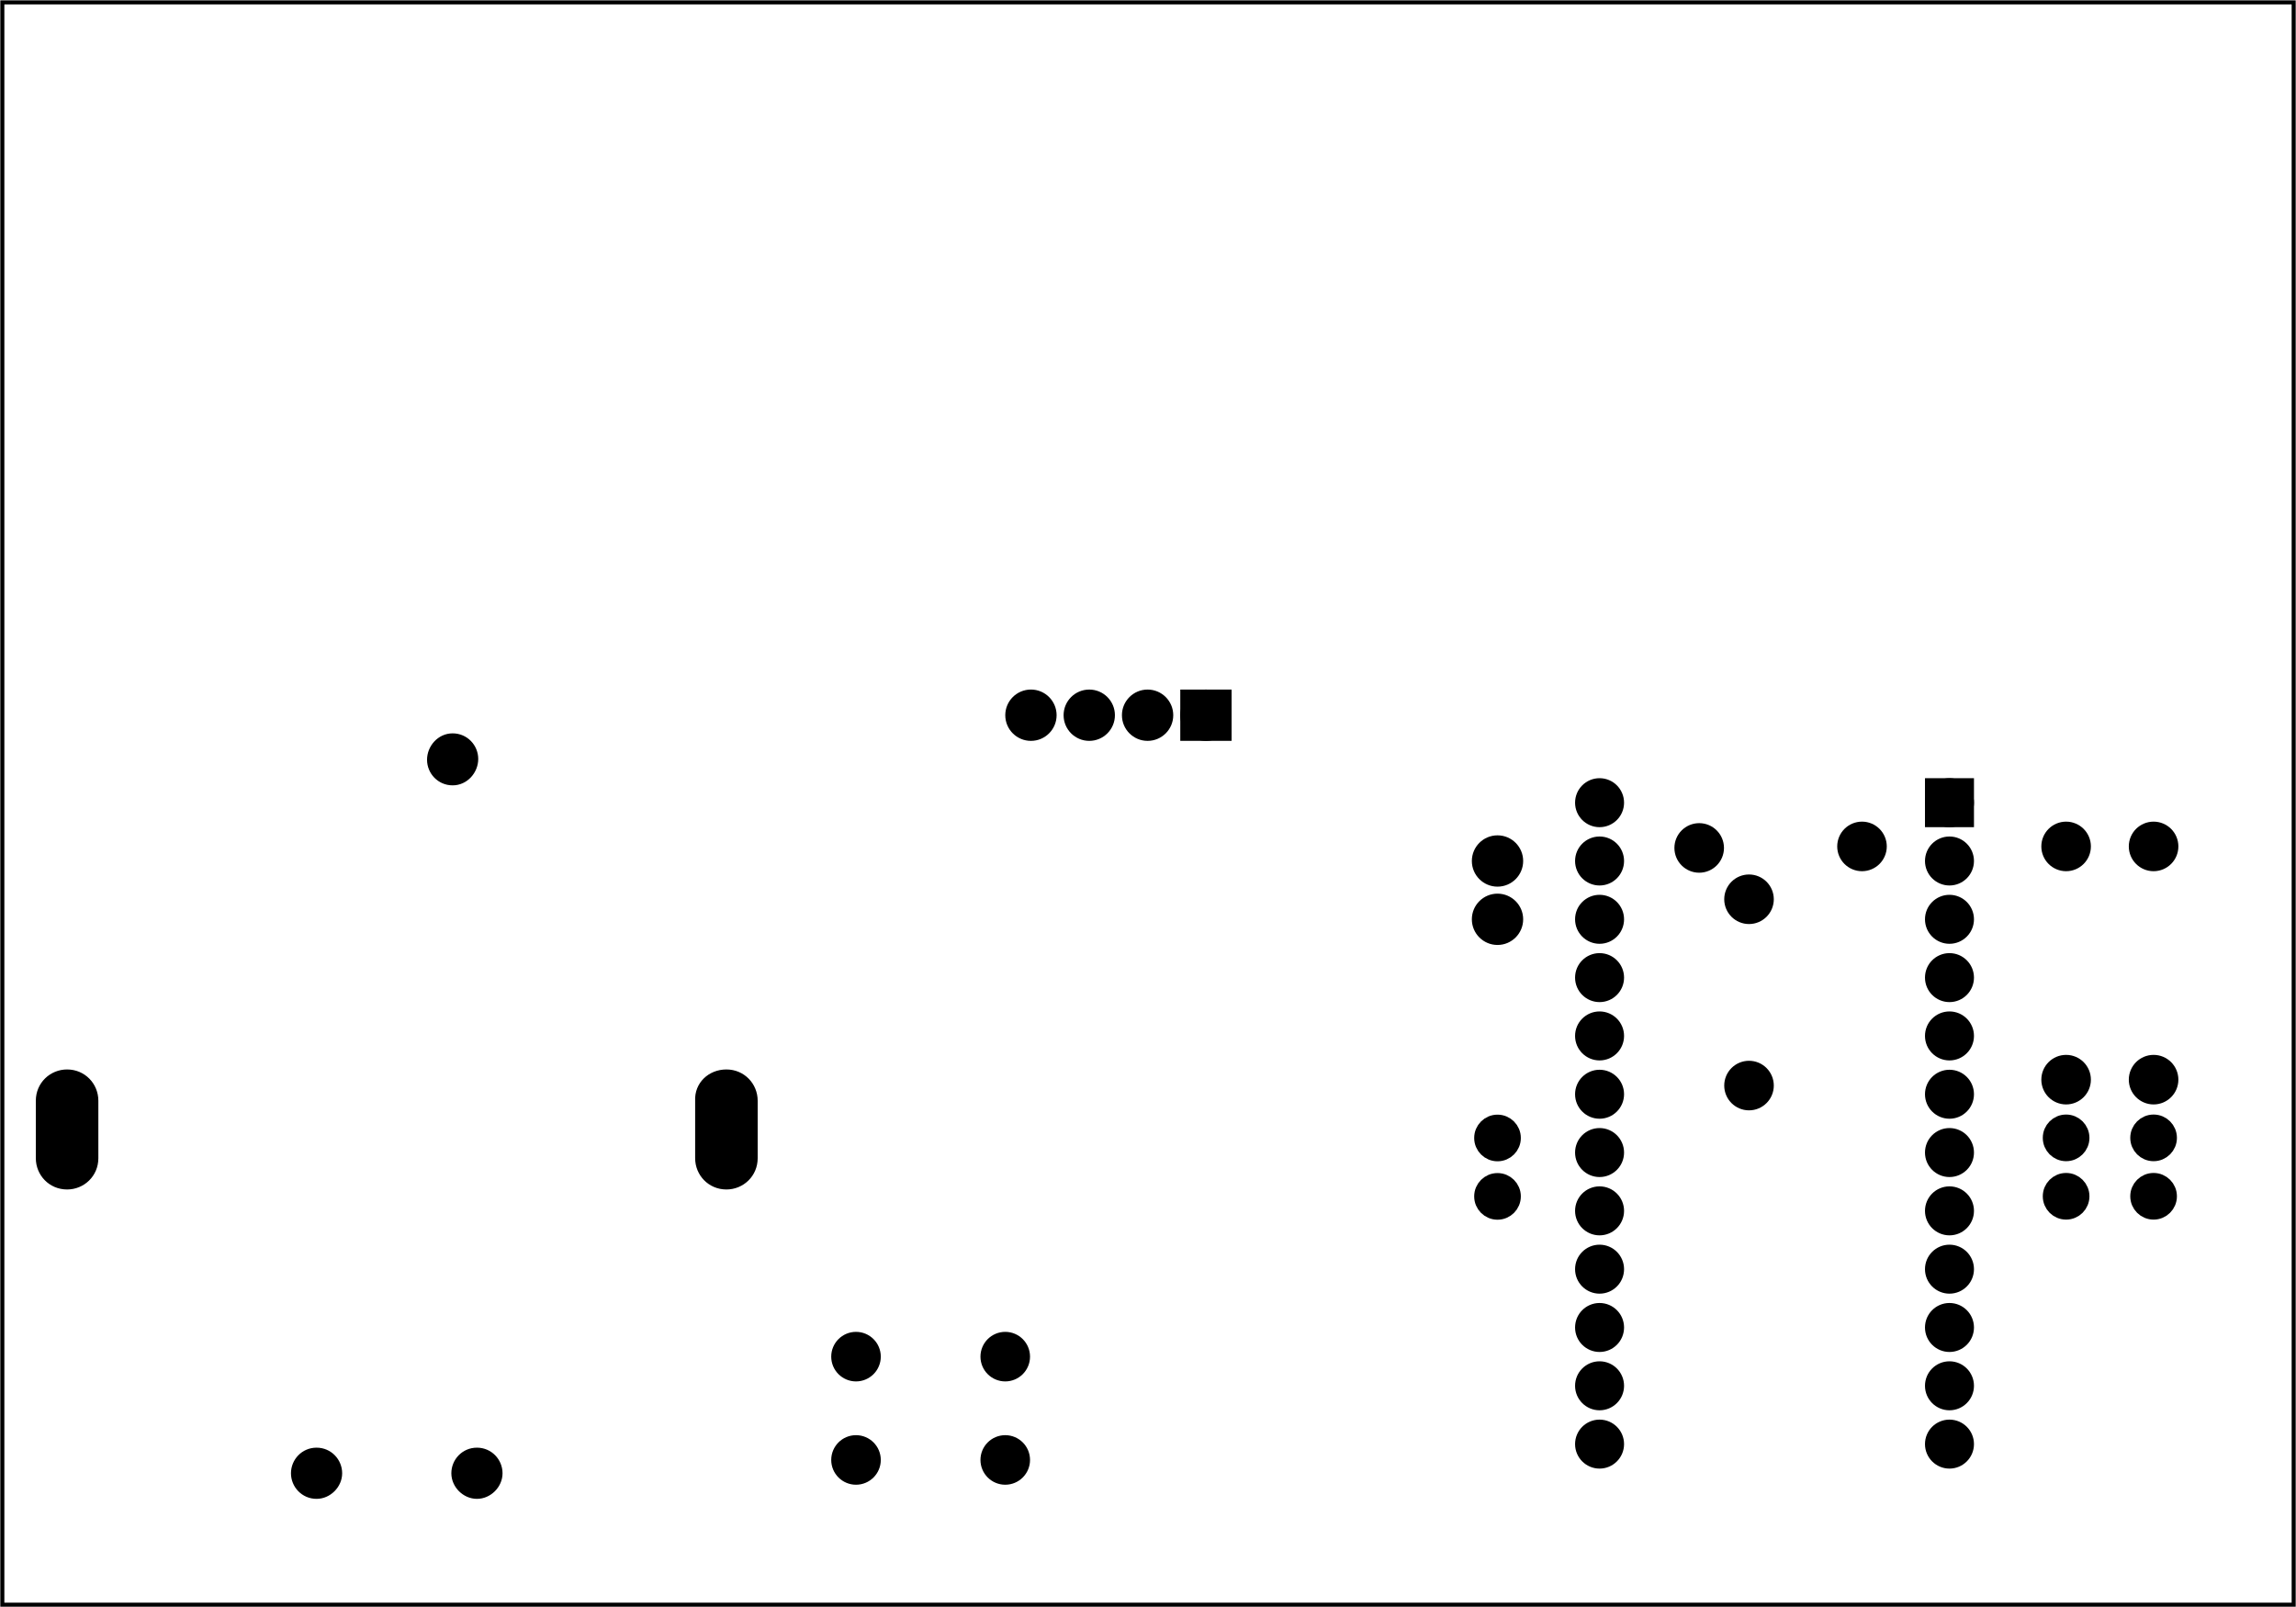 <?xml version='1.0' encoding='UTF-8' standalone='no'?>
<!-- Created with Fritzing (http://www.fritzing.org/) -->
<svg xmlns="http://www.w3.org/2000/svg" version="1.2" y="0in" height="2.756in" width="3.937in"  baseProfile="tiny" x="0in" viewBox="0 0 283.465 198.425" xmlns:svg="http://www.w3.org/2000/svg">
 <g transform="matrix(-1, 0, 0, 1, 283.465, 0)">
  <g partID="57830">
   <g  id="board">
    <rect fill="none" height="197.849" y="0.288" width="282.889" stroke-width="0.5"  x="0.288" id="boardoutline" fill-opacity="0.5" stroke="black"/>
   </g>
  </g>
  <g partID="855412972">
   <g transform="translate(106.437,81.918)">
    <g gorn="0.4"  id="copper1">
     <g gorn="0.4.0"  id="copper0">
      <rect fill="black" height="4.172" y="4.303" width="4.175" stroke-width="2.16" gorn="0.4.0.0"  x="26.056" id="square" stroke="black"/>
      <circle fill="black" cx="49.748" stroke-width="2.16" gorn="0.4.0.1" style="stroke-miterlimit:4;stroke-dasharray:none"  cy="6.389" r="2.089" id="connector8pin" stroke="black"/>
      <circle fill="black" cx="42.548" stroke-width="2.16" gorn="0.4.0.2"  cy="6.39" r="2.088" id="connector7pin" stroke="black"/>
      <circle fill="black" cx="35.346" stroke-width="2.16" gorn="0.4.0.3"  cy="6.39" r="2.088" id="connector5pin" stroke="black"/>
      <circle fill="black" cx="28.143" stroke-width="2.16" gorn="0.4.0.4"  cy="6.39" r="2.088" id="connector4pin" stroke="black"/>
     </g>
    </g>
   </g>
  </g>
  <g partID="855372743">
   <g transform="translate(48.83,99.756)">
    <g  id="copper1">
     <circle fill="black" cx="4.752" stroke-width="2.16"  cy="4.752" r="1.98" id="connector0pad" stroke="black"/>
     <circle fill="black" cx="24.852" stroke-width="2.16"  cy="4.939" r="1.98" id="connector1pad" stroke="black"/>
    </g>
   </g>
  </g>
  <g partID="855338062">
   <g transform="translate(190.282,90.608)">
    <g gorn="0.1.0"  id="copper1">
     <g >
      <path fill="black" stroke-width="0.72"  d="M34.3,93.5c-1.1,0,-2.1,-0.9,-2.1,-2.1s0.9,-2.1,2.1,-2.1s2.1,0.9,2.1,2.1S35.4,93.5,34.3,93.5z" stroke="black"/>
      <path fill="black" stroke-width="0.72" gorn="0.1.0.0.1"  d="M34.3,90c0.7,0,1.3,0.6,1.3,1.3s-0.6,1.3,-1.3,1.3S33,92.1,33,91.4S33.6,90,34.3,90M34.3,88.5c-1.6,0,-2.8,1.3,-2.8,2.8s1.3,2.8,2.8,2.8s2.8,-1.3,2.8,-2.8S35.9,88.5,34.3,88.5L34.3,88.5z" id="connector0pin" stroke="black"/>
     </g>
     <g >
      <path fill="black" stroke-width="0.72"  d="M54.1,93.5c-1.1,0,-2.1,-0.9,-2.1,-2.1s0.9,-2.1,2.1,-2.1s2.1,0.9,2.1,2.1S55.3,93.5,54.1,93.5z" stroke="black"/>
      <path fill="black" stroke-width="0.72" gorn="0.1.0.1.1"  d="M54.1,90c0.7,0,1.3,0.6,1.3,1.3s-0.6,1.3,-1.3,1.3s-1.3,-0.6,-1.3,-1.3S53.4,90,54.1,90M54.1,88.5c-1.6,0,-2.8,1.3,-2.8,2.8s1.3,2.8,2.8,2.8c1.6,0,2.8,-1.3,2.8,-2.8S55.7,88.5,54.1,88.5L54.1,88.5z" id="connector2pin" stroke="black"/>
     </g>
     <g >
      <path fill="black" stroke-width="0.72"  d="M37.3,5.2c-1.1,0,-2.1,-0.9,-2.1,-2.1s0.9,-2.1,2.1,-2.1s2.1,0.9,2.1,2.1S38.4,5.2,37.3,5.2z" stroke="black"/>
      <path fill="black" stroke-width="0.72" gorn="0.1.0.2.1"  d="M37.3,1.8c0.7,0,1.3,0.6,1.3,1.3S38,4.5,37.3,4.5S36,3.9,36,3.1S36.6,1.8,37.3,1.8M37.3,0.3c-1.6,0,-2.8,1.3,-2.8,2.8S35.7,6,37.3,6s2.8,-1.3,2.8,-2.8S38.9,0.3,37.3,0.3L37.3,0.3z" id="connector1pin" stroke="black"/>
     </g>
     <g >
      <path fill="black" stroke-width="0.72"  d="M84.9,55.4c-1.7,0,-3,-1.4,-3,-3l0,-7.1c0,-1.7,1.4,-3,3,-3c1.7,0,3,1.4,3,3l0,7.1C87.9,54.1,86.6,55.4,84.9,55.4z" stroke="black"/>
      <path fill="black" stroke-width="0.72"  d="M84.9,42.8c1.4,0,2.5,1.1,2.5,2.5l0,7.1c0,1.4,-1.1,2.5,-2.5,2.5c-1.4,0,-2.5,-1.1,-2.5,-2.5l0,-7.1C82.3,43.9,83.5,42.8,84.9,42.8M84.9,41.8L84.9,41.8c-2,0,-3.5,1.6,-3.5,3.5l0,7.1c0,2,1.6,3.5,3.5,3.5l0,0c2,0,3.5,-1.6,3.5,-3.5l0,-7.1C88.4,43.3,86.8,41.8,84.9,41.8L84.9,41.8z" stroke="black"/>
     </g>
     <g >
      <path fill="black" stroke-width="0.72"  d="M3.5,55.4c-1.7,0,-3,-1.4,-3,-3l0,-7.1c0,-1.7,1.4,-3,3,-3c1.7,0,3,1.4,3,3l0,7.1C6.6,54.1,5.2,55.4,3.5,55.4z" stroke="black"/>
      <path fill="black" stroke-width="0.72"  d="M3.5,42.8c1.4,0,2.5,1.1,2.5,2.5l0,7.1c0,1.4,-1.1,2.5,-2.5,2.5S1,53.8,1,52.4l0,-7.1C1,43.9,2.1,42.8,3.5,42.8M3.5,41.8c-2,0,-3.5,1.6,-3.5,3.5l0,7.1c0,2,1.6,3.5,3.5,3.5c2,0,3.5,-1.6,3.5,-3.5l0,-7.1C7.1,43.3,5.5,41.8,3.5,41.8L3.5,41.8z" stroke="black"/>
     </g>
    </g>
   </g>
  </g>
  <g partID="855312542">
   <g transform="translate(39.182,88.308)">
    <g gorn="0.5"  id="copper1">
     <g gorn="0.5.0"  id="copper0">
      <circle fill="black" stroke-width="1.944" cx="46.8" gorn="0.5.0.0"  cy="10.8" r="2.052" id="connector38pad" stroke="black"/>
      <circle fill="black" stroke-width="1.944" cx="46.8" gorn="0.5.0.1"  cy="18" r="2.052" id="connector37pad" stroke="black"/>
      <circle fill="black" stroke-width="1.944" cx="46.8" gorn="0.5.0.2"  cy="25.2" r="2.052" id="connector36pad" stroke="black"/>
      <circle fill="black" stroke-width="1.944" cx="46.8" gorn="0.5.0.3"  cy="32.4" r="2.052" id="connector35pad" stroke="black"/>
      <circle fill="black" stroke-width="1.944" cx="46.8" gorn="0.5.0.4"  cy="39.6" r="2.052" id="connector34pad" stroke="black"/>
      <circle fill="black" stroke-width="1.944" cx="46.8" gorn="0.5.0.5"  cy="46.8" r="2.052" id="connector33pad" stroke="black"/>
      <circle fill="black" stroke-width="1.944" cx="46.8" gorn="0.5.0.6"  cy="54" r="2.052" id="connector32pad" stroke="black"/>
      <circle fill="black" stroke-width="1.944" cx="46.8" gorn="0.5.0.7"  cy="61.2" r="2.052" id="connector31pad" stroke="black"/>
      <circle fill="black" stroke-width="1.944" cx="46.8" gorn="0.5.0.8"  cy="68.4" r="2.052" id="connector30pad" stroke="black"/>
      <circle fill="black" stroke-width="1.944" cx="46.8" gorn="0.5.0.9"  cy="75.6" r="2.052" id="connector29pad" stroke="black"/>
      <circle fill="black" stroke-width="1.944" cx="46.8" gorn="0.5.0.10"  cy="82.8" r="2.052" id="connector28pad" stroke="black"/>
      <circle fill="black" stroke-width="1.944" cx="46.8" gorn="0.5.0.11"  cy="90" r="2.052" id="connector27pad" stroke="black"/>
      <circle fill="black" stroke-width="1.944" cx="3.6" gorn="0.5.0.12"  cy="90" r="2.052" id="connector26pad" stroke="black"/>
      <circle fill="black" stroke-width="1.944" cx="3.6" gorn="0.5.0.13"  cy="82.8" r="2.052" id="connector25pad" stroke="black"/>
      <circle fill="black" stroke-width="1.944" cx="3.6" gorn="0.5.0.14"  cy="75.6" r="2.052" id="connector23pad" stroke="black"/>
      <circle fill="black" stroke-width="1.944" cx="3.6" gorn="0.5.0.15"  cy="68.4" r="2.052" id="connector22pad" stroke="black"/>
      <circle fill="black" stroke-width="1.944" cx="3.6" gorn="0.5.0.16"  cy="61.2" r="2.052" id="connector21pad" stroke="black"/>
      <circle fill="black" stroke-width="1.944" cx="3.6" gorn="0.5.0.17"  cy="54" r="2.052" id="connector20pad" stroke="black"/>
      <circle fill="black" stroke-width="1.944" cx="3.6" gorn="0.5.0.18"  cy="46.8" r="2.052" id="connector19pad" stroke="black"/>
      <circle fill="black" stroke-width="1.944" cx="3.6" gorn="0.5.0.19"  cy="39.6" r="2.052" id="connector18pad" stroke="black"/>
      <circle fill="black" stroke-width="1.944" cx="3.6" gorn="0.5.0.20"  cy="32.4" r="2.052" id="connector17pad" stroke="black"/>
      <circle fill="black" stroke-width="1.944" cx="3.6" gorn="0.5.0.21"  cy="25.2" r="2.052" id="connector16pad" stroke="black"/>
      <circle fill="black" stroke-width="1.944" cx="3.6" gorn="0.5.0.22"  cy="18" r="2.052" id="connector15pad" stroke="black"/>
      <circle fill="black" stroke-width="1.944" cx="3.6" gorn="0.5.0.23"  cy="10.8" r="2.052" id="connector0pad" stroke="black"/>
      <rect fill="black" height="3.786" y="8.907" width="3.786" stroke-width="2.262" gorn="0.5.0.24"  x="1.707" id="connector14pad" stroke="black"/>
     </g>
    </g>
   </g>
  </g>
  <g partID="855162352">
   <g transform="translate(156.936,164.662)">
    <g transform="matrix(1,0,0,1,0,0)">
     <g  id="copper1">
      <g  id="copper0">
       <circle fill="black" cx="20.846" stroke-width="2.16"  cy="15.602" id="connector0pad" r="1.98" stroke="black"/>
       <circle fill="black" cx="2.421" stroke-width="2.16"  cy="15.602" id="connector1pad" r="1.98" stroke="black"/>
       <circle fill="black" cx="20.846" stroke-width="2.16"  cy="2.846" id="connector2pad" r="1.98" stroke="black"/>
       <circle fill="black" cx="2.421" stroke-width="2.16"  cy="2.846" id="connector3pad" r="1.98" stroke="black"/>
      </g>
     </g>
    </g>
   </g>
  </g>
  <g partID="855427563">
   <g transform="translate(62.779,106.281)">
    <g  id="copper1">
     <circle fill="black" cx="4.752" stroke-width="2.16"  cy="27.756" r="1.98" id="connector0pad" stroke="black"/>
     <circle fill="black" cx="4.752" stroke-width="2.16"  cy="4.752" r="1.98" id="connector1pad" stroke="black"/>
    </g>
   </g>
  </g>
  <g partID="855428272">
   <g transform="translate(101.462,137.628)">
    <g transform="matrix(0,1,-1,0,0,0)">
     <g  id="copper1">
      <circle fill="black" cx="2.88" stroke-width="2.16"  cy="2.88" id="connector0pin" r="1.8" stroke="black"/>
      <circle fill="black" cx="10.093" stroke-width="2.16"  cy="2.88" id="connector1pin" r="1.8" stroke="black"/>
     </g>
    </g>
   </g>
  </g>
  <g partID="855428292">
   <g transform="translate(31.478,101.808)">
    <g transform="matrix(0,1,-1,0,0,0)">
     <g  id="copper1">
      <!-- <rect width="55" x="10" y="15.5" fill="none" height="55" stroke="rgb(255, 191, 0)" stroke-width="20" />  -->
      <circle fill="black" cx="2.7" stroke-width="2.16"  cy="3.096" r="1.98" id="connector0pin" stroke="black"/>
      <circle fill="black" cx="31.5" stroke-width="2.16"  cy="3.096" r="1.98" id="connector1pin" stroke="black"/>
     </g>
    </g>
   </g>
  </g>
  <g partID="855428312">
   <g transform="translate(20.678,101.808)">
    <g transform="matrix(0,1,-1,0,0,0)">
     <g  id="copper1">
      <!-- <rect width="55" x="10" y="15.5" fill="none" height="55" stroke="rgb(255, 191, 0)" stroke-width="20" />  -->
      <circle fill="black" cx="2.7" stroke-width="2.16"  cy="3.096" r="1.98" id="connector0pin" stroke="black"/>
      <circle fill="black" cx="31.5" stroke-width="2.16"  cy="3.096" r="1.98" id="connector1pin" stroke="black"/>
     </g>
    </g>
   </g>
  </g>
  <g partID="855428332">
   <g transform="translate(103.622,118.548)">
    <g transform="matrix(-1,0,0,-1,0,0)">
     <g  id="copper1">
      <g  id="copper0">
       <circle fill="black" cx="5.04" stroke-width="2.16"  cy="5.04" id="connector0pin" r="2.088" stroke="black"/>
       <circle fill="black" cx="5.04" stroke-width="2.16"  cy="12.24" id="connector1pin" r="2.088" stroke="black"/>
      </g>
     </g>
    </g>
   </g>
  </g>
  <g partID="855428352">
   <g transform="translate(14.702,150.588)">
    <g transform="matrix(0,-1,1,0,0,0)">
     <g  id="copper1">
      <circle fill="black" cx="2.88" stroke-width="2.16"  cy="2.88" id="connector0pin" r="1.8" stroke="black"/>
      <circle fill="black" cx="10.093" stroke-width="2.16"  cy="2.88" id="connector1pin" r="1.8" stroke="black"/>
     </g>
    </g>
   </g>
  </g>
  <g partID="855428372">
   <g transform="translate(25.502,150.588)">
    <g transform="matrix(0,-1,1,0,0,0)">
     <g  id="copper1">
      <circle fill="black" cx="2.88" stroke-width="2.16"  cy="2.88" id="connector0pin" r="1.8" stroke="black"/>
      <circle fill="black" cx="10.093" stroke-width="2.16"  cy="2.88" id="connector1pin" r="1.8" stroke="black"/>
     </g>
    </g>
   </g>
  </g>
 </g>
</svg>

